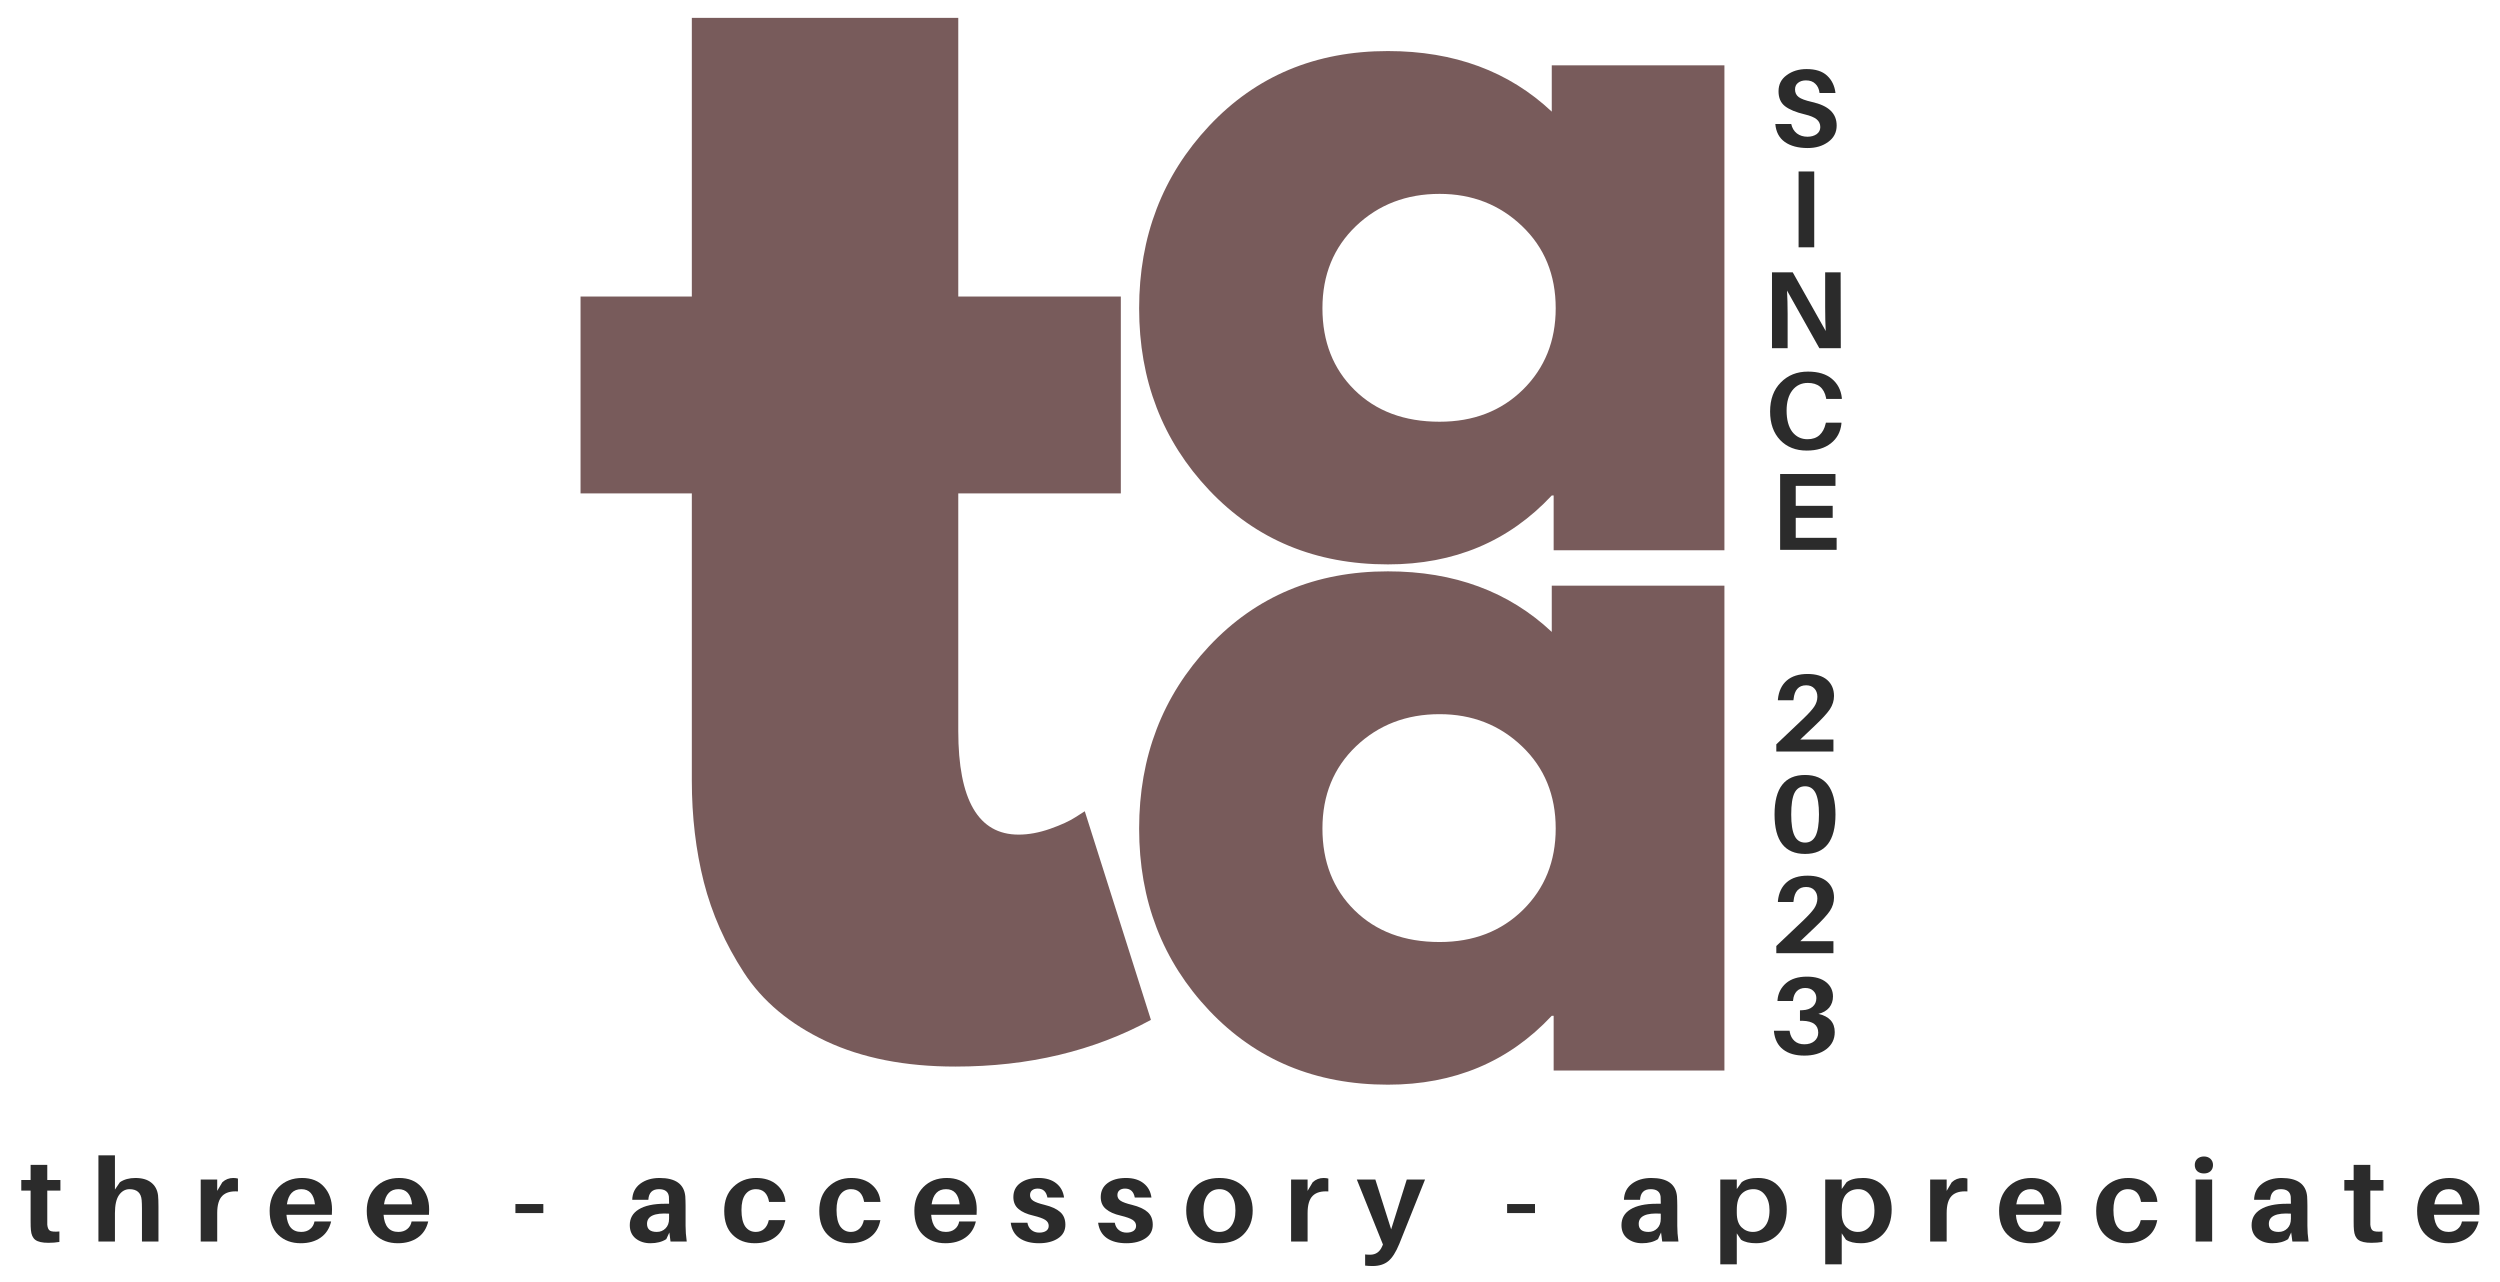 <svg width="78" height="40" viewBox="0 0 78 40" fill="none" xmlns="http://www.w3.org/2000/svg">
<g id="Black And White Aesthetic Minimalist Modern Simple Typography Coconut Cosmetics Logo 2" clip-path="url(#clip0_54811_953)">
<g id="Group">
<g id="Group_2">
<g id="Group_3">
<path id="Vector" d="M21.585 9.251V0.557H29.898V9.251H34.97V15.393H29.898V22.808C29.898 24.962 30.525 26.04 31.78 26.04C32.092 26.04 32.42 25.98 32.764 25.859C33.107 25.738 33.373 25.616 33.562 25.492L33.845 25.311L35.909 31.82C34.125 32.792 32.091 33.277 29.807 33.277C28.241 33.277 26.896 33.012 25.769 32.483C24.641 31.95 23.788 31.236 23.208 30.341C22.627 29.447 22.211 28.506 21.959 27.519C21.71 26.533 21.585 25.479 21.585 24.358V15.393H18.113V9.251H21.585Z" fill="#785B5B"/>
</g>
</g>
</g>
<g id="Group_4">
<g id="Group_5">
<g id="Group_6">
<path id="Vector_2" d="M37.728 15.295C36.27 13.753 35.541 11.862 35.541 9.621C35.541 7.378 36.27 5.479 37.728 3.925C39.189 2.37 41.047 1.593 43.302 1.593C45.371 1.593 47.075 2.223 48.415 3.483V2.039H53.802V17.168H48.474V15.459H48.415C47.075 16.893 45.371 17.609 43.302 17.609C41.047 17.609 39.189 16.839 37.728 15.295ZM42.308 7.051C41.609 7.72 41.26 8.574 41.26 9.617C41.26 10.659 41.594 11.51 42.263 12.169C42.934 12.829 43.818 13.158 44.915 13.158C45.969 13.158 46.836 12.825 47.517 12.156C48.197 11.484 48.538 10.639 48.538 9.617C48.538 8.574 48.187 7.72 47.485 7.051C46.786 6.383 45.929 6.049 44.915 6.049C43.878 6.049 43.01 6.383 42.308 7.051Z" fill="#785B5B"/>
</g>
</g>
</g>
<g id="Group_7">
<g id="Group_8">
<g id="Group_9">
<path id="Vector_3" d="M37.728 31.529C36.27 29.986 35.541 28.095 35.541 25.854C35.541 23.611 36.27 21.712 37.728 20.158C39.189 18.604 41.047 17.826 43.302 17.826C45.371 17.826 47.075 18.457 48.415 19.716V18.272H53.802V33.401H48.474V31.692H48.415C47.075 33.126 45.371 33.842 43.302 33.842C41.047 33.842 39.189 33.072 37.728 31.529ZM42.308 23.284C41.609 23.953 41.26 24.808 41.26 25.85C41.26 26.892 41.594 27.743 42.263 28.402C42.934 29.062 43.818 29.391 44.915 29.391C45.969 29.391 46.836 29.058 47.517 28.389C48.197 27.718 48.538 26.872 48.538 25.85C48.538 24.808 48.187 23.953 47.485 23.284C46.786 22.616 45.929 22.282 44.915 22.282C43.878 22.282 43.01 22.616 42.308 23.284Z" fill="#785B5B"/>
</g>
</g>
</g>
<g id="Group_10">
<g id="Group_11">
<g id="Group_12">
<path id="Vector_4" d="M1.475 37.146V38.043C1.475 38.122 1.475 38.178 1.475 38.211C1.484 38.308 1.512 38.372 1.561 38.4C1.613 38.427 1.709 38.435 1.853 38.422V38.749C1.744 38.767 1.63 38.776 1.511 38.776C1.32 38.776 1.183 38.745 1.101 38.683C1.021 38.621 0.976 38.52 0.964 38.378C0.958 38.323 0.955 38.23 0.955 38.1V37.146H0.664V36.815H0.955V36.343H1.475V36.815H1.885V37.146H1.475Z" fill="#2B2B2B"/>
</g>
</g>
</g>
<g id="Group_13">
<g id="Group_14">
<g id="Group_15">
<path id="Vector_5" d="M4.931 37.292C4.94 37.38 4.944 37.498 4.944 37.645V38.736H4.429V37.716C4.429 37.601 4.426 37.512 4.42 37.447C4.402 37.217 4.274 37.102 4.037 37.102C3.903 37.105 3.794 37.168 3.709 37.292C3.627 37.413 3.586 37.6 3.586 37.853V38.736H3.071V36.047H3.586V37.115L3.741 36.886C3.871 36.797 4.033 36.753 4.224 36.753C4.434 36.753 4.598 36.801 4.716 36.895C4.837 36.989 4.909 37.122 4.931 37.292Z" fill="#2B2B2B"/>
</g>
</g>
</g>
<g id="Group_16">
<g id="Group_17">
<g id="Group_18">
<path id="Vector_6" d="M7.278 36.753C7.335 36.753 7.384 36.76 7.424 36.771V37.173C7.206 37.158 7.043 37.204 6.937 37.31C6.83 37.416 6.777 37.596 6.777 37.848V38.736H6.262V36.802H6.777V37.155L6.937 36.886C7.034 36.797 7.147 36.753 7.278 36.753Z" fill="#2B2B2B"/>
</g>
</g>
</g>
<g id="Group_19">
<g id="Group_20">
<g id="Group_21">
<path id="Vector_7" d="M10.359 37.729C10.359 37.8 10.357 37.857 10.354 37.901H8.937C8.965 38.258 9.117 38.436 9.397 38.436C9.509 38.436 9.603 38.407 9.675 38.347C9.748 38.289 9.794 38.209 9.812 38.109H10.332C10.279 38.33 10.169 38.5 9.999 38.617C9.832 38.732 9.626 38.789 9.384 38.789C9.098 38.789 8.864 38.703 8.682 38.528C8.502 38.355 8.413 38.105 8.413 37.778C8.413 37.477 8.505 37.232 8.691 37.04C8.879 36.849 9.124 36.753 9.425 36.753C9.719 36.753 9.949 36.846 10.113 37.032C10.277 37.217 10.359 37.45 10.359 37.729ZM9.402 37.102C9.147 37.102 8.996 37.26 8.951 37.575H9.826C9.792 37.26 9.65 37.102 9.402 37.102Z" fill="#2B2B2B"/>
</g>
</g>
</g>
<g id="Group_22">
<g id="Group_23">
<g id="Group_24">
<path id="Vector_8" d="M13.389 37.729C13.389 37.8 13.387 37.857 13.384 37.901H11.967C11.994 38.258 12.147 38.436 12.427 38.436C12.539 38.436 12.632 38.407 12.705 38.347C12.778 38.289 12.824 38.209 12.842 38.109H13.361C13.309 38.33 13.199 38.5 13.029 38.617C12.861 38.732 12.656 38.789 12.414 38.789C12.128 38.789 11.894 38.703 11.712 38.528C11.532 38.355 11.443 38.105 11.443 37.778C11.443 37.477 11.535 37.232 11.721 37.04C11.909 36.849 12.154 36.753 12.455 36.753C12.748 36.753 12.979 36.846 13.143 37.032C13.307 37.217 13.389 37.45 13.389 37.729ZM12.432 37.102C12.177 37.102 12.026 37.26 11.981 37.575H12.856C12.822 37.26 12.68 37.102 12.432 37.102Z" fill="#2B2B2B"/>
</g>
</g>
</g>
<g id="Group_25">
<g id="Group_26">
<g id="Group_27">
<path id="Vector_9" d="M16.952 37.848H16.081V37.566H16.952V37.848Z" fill="#2B2B2B"/>
</g>
</g>
</g>
<g id="Group_28">
<g id="Group_29">
<g id="Group_30">
<path id="Vector_10" d="M20.92 38.736L20.884 38.453L20.788 38.661C20.657 38.746 20.492 38.789 20.291 38.789C20.109 38.789 19.955 38.738 19.831 38.639C19.709 38.539 19.649 38.4 19.649 38.224C19.649 38.012 19.741 37.848 19.927 37.734C20.115 37.617 20.388 37.557 20.747 37.557H20.875V37.517C20.875 37.441 20.873 37.38 20.87 37.336C20.852 37.181 20.748 37.102 20.56 37.102C20.353 37.102 20.242 37.212 20.228 37.433H19.726C19.732 37.221 19.814 37.056 19.973 36.934C20.133 36.814 20.335 36.753 20.579 36.753C21.076 36.753 21.344 36.943 21.381 37.323C21.386 37.415 21.39 37.513 21.39 37.619V38.246C21.39 38.394 21.401 38.557 21.426 38.736H20.92ZM20.492 38.436C20.601 38.436 20.692 38.399 20.765 38.325C20.838 38.252 20.875 38.152 20.875 38.025V37.866C20.416 37.837 20.187 37.943 20.187 38.184C20.187 38.352 20.288 38.436 20.492 38.436Z" fill="#2B2B2B"/>
</g>
</g>
</g>
<g id="Group_31">
<g id="Group_32">
<g id="Group_33">
<path id="Vector_11" d="M23.594 36.753C23.859 36.753 24.07 36.823 24.232 36.961C24.396 37.1 24.488 37.279 24.506 37.5H23.995C23.95 37.235 23.813 37.102 23.585 37.102C23.445 37.102 23.334 37.158 23.252 37.27C23.173 37.379 23.134 37.539 23.134 37.751C23.134 37.981 23.173 38.153 23.252 38.268C23.334 38.38 23.444 38.436 23.581 38.436C23.683 38.436 23.77 38.405 23.84 38.343C23.913 38.279 23.961 38.187 23.986 38.069H24.501C24.458 38.302 24.352 38.48 24.182 38.603C24.015 38.727 23.804 38.789 23.549 38.789C23.266 38.789 23.036 38.703 22.86 38.528C22.684 38.355 22.596 38.107 22.596 37.782C22.596 37.464 22.69 37.215 22.879 37.032C23.07 36.846 23.308 36.753 23.594 36.753Z" fill="#2B2B2B"/>
</g>
</g>
</g>
<g id="Group_34">
<g id="Group_35">
<g id="Group_36">
<path id="Vector_12" d="M26.56 36.753C26.824 36.753 27.036 36.823 27.198 36.961C27.362 37.1 27.453 37.279 27.471 37.5H26.961C26.916 37.235 26.779 37.102 26.551 37.102C26.411 37.102 26.3 37.158 26.218 37.27C26.139 37.379 26.1 37.539 26.1 37.751C26.1 37.981 26.139 38.153 26.218 38.268C26.3 38.38 26.41 38.436 26.546 38.436C26.649 38.436 26.735 38.405 26.806 38.343C26.879 38.279 26.927 38.187 26.952 38.069H27.467C27.424 38.302 27.318 38.48 27.148 38.603C26.98 38.727 26.77 38.789 26.515 38.789C26.232 38.789 26.002 38.703 25.826 38.528C25.65 38.355 25.562 38.107 25.562 37.782C25.562 37.464 25.655 37.215 25.845 37.032C26.036 36.846 26.274 36.753 26.56 36.753Z" fill="#2B2B2B"/>
</g>
</g>
</g>
<g id="Group_37">
<g id="Group_38">
<g id="Group_39">
<path id="Vector_13" d="M30.474 37.729C30.474 37.8 30.472 37.857 30.47 37.901H29.052C29.08 38.258 29.232 38.436 29.513 38.436C29.624 38.436 29.718 38.407 29.791 38.347C29.864 38.289 29.909 38.209 29.927 38.109H30.447C30.395 38.33 30.284 38.5 30.114 38.617C29.947 38.732 29.742 38.789 29.499 38.789C29.213 38.789 28.98 38.703 28.797 38.528C28.617 38.355 28.528 38.105 28.528 37.778C28.528 37.477 28.621 37.232 28.806 37.04C28.994 36.849 29.239 36.753 29.54 36.753C29.834 36.753 30.064 36.846 30.228 37.032C30.392 37.217 30.474 37.45 30.474 37.729ZM29.517 37.102C29.262 37.102 29.112 37.26 29.066 37.575H29.941C29.907 37.26 29.766 37.102 29.517 37.102Z" fill="#2B2B2B"/>
</g>
</g>
</g>
<g id="Group_40">
<g id="Group_41">
<g id="Group_42">
<path id="Vector_14" d="M32.406 36.753C32.636 36.753 32.82 36.81 32.957 36.921C33.094 37.03 33.173 37.177 33.199 37.363H32.679C32.645 37.177 32.544 37.084 32.374 37.084C32.297 37.084 32.238 37.104 32.196 37.142C32.156 37.177 32.137 37.226 32.137 37.288C32.137 37.362 32.17 37.42 32.237 37.464C32.303 37.508 32.422 37.551 32.592 37.592C32.808 37.645 32.968 37.719 33.075 37.813C33.185 37.908 33.24 38.041 33.24 38.211C33.24 38.396 33.162 38.539 33.007 38.639C32.855 38.738 32.658 38.789 32.419 38.789C32.166 38.789 31.963 38.736 31.809 38.63C31.654 38.522 31.562 38.361 31.535 38.149H32.055C32.073 38.249 32.115 38.325 32.182 38.378C32.248 38.431 32.329 38.458 32.424 38.458C32.512 38.458 32.583 38.44 32.638 38.405C32.693 38.367 32.72 38.314 32.72 38.246C32.72 38.17 32.684 38.108 32.611 38.06C32.538 38.014 32.415 37.97 32.242 37.928C32.038 37.882 31.883 37.812 31.777 37.72C31.67 37.63 31.617 37.506 31.617 37.349C31.617 37.164 31.688 37.018 31.831 36.912C31.974 36.806 32.165 36.753 32.406 36.753Z" fill="#2B2B2B"/>
</g>
</g>
</g>
<g id="Group_43">
<g id="Group_44">
<g id="Group_45">
<path id="Vector_15" d="M35.132 36.753C35.362 36.753 35.546 36.81 35.683 36.921C35.82 37.03 35.9 37.177 35.925 37.363H35.405C35.371 37.177 35.27 37.084 35.1 37.084C35.023 37.084 34.964 37.104 34.922 37.142C34.882 37.177 34.863 37.226 34.863 37.288C34.863 37.362 34.896 37.42 34.963 37.464C35.029 37.508 35.148 37.551 35.319 37.592C35.534 37.645 35.694 37.719 35.802 37.813C35.911 37.908 35.966 38.041 35.966 38.211C35.966 38.396 35.888 38.539 35.733 38.639C35.581 38.738 35.385 38.789 35.145 38.789C34.892 38.789 34.69 38.736 34.535 38.63C34.38 38.522 34.289 38.361 34.261 38.149H34.781C34.799 38.249 34.841 38.325 34.908 38.378C34.974 38.431 35.055 38.458 35.15 38.458C35.238 38.458 35.309 38.44 35.364 38.405C35.419 38.367 35.446 38.314 35.446 38.246C35.446 38.17 35.41 38.108 35.337 38.06C35.264 38.014 35.141 37.97 34.968 37.928C34.764 37.882 34.609 37.812 34.503 37.72C34.396 37.63 34.343 37.506 34.343 37.349C34.343 37.164 34.414 37.018 34.557 36.912C34.7 36.806 34.891 36.753 35.132 36.753Z" fill="#2B2B2B"/>
</g>
</g>
</g>
<g id="Group_46">
<g id="Group_47">
<g id="Group_48">
<path id="Vector_16" d="M37.284 37.036C37.466 36.848 37.719 36.753 38.045 36.753C38.37 36.753 38.623 36.848 38.806 37.036C38.99 37.221 39.084 37.466 39.084 37.769C39.084 38.069 38.99 38.315 38.806 38.506C38.623 38.695 38.37 38.789 38.045 38.789C37.719 38.789 37.466 38.695 37.284 38.506C37.101 38.315 37.01 38.069 37.01 37.769C37.01 37.466 37.101 37.221 37.284 37.036ZM37.68 38.259C37.768 38.377 37.89 38.436 38.045 38.436C38.2 38.436 38.321 38.377 38.409 38.259C38.501 38.142 38.546 37.979 38.546 37.769C38.546 37.56 38.501 37.397 38.409 37.279C38.321 37.162 38.2 37.102 38.045 37.102C37.89 37.102 37.768 37.162 37.68 37.279C37.591 37.397 37.548 37.56 37.548 37.769C37.548 37.979 37.591 38.142 37.68 38.259Z" fill="#2B2B2B"/>
</g>
</g>
</g>
<g id="Group_49">
<g id="Group_50">
<g id="Group_51">
<path id="Vector_17" d="M41.298 36.753C41.355 36.753 41.404 36.76 41.444 36.771V37.173C41.225 37.158 41.062 37.204 40.956 37.31C40.849 37.416 40.797 37.596 40.797 37.848V38.736H40.282V36.802H40.797V37.155L40.956 36.886C41.053 36.797 41.167 36.753 41.298 36.753Z" fill="#2B2B2B"/>
</g>
</g>
</g>
<g id="Group_52">
<g id="Group_53">
<g id="Group_54">
<path id="Vector_18" d="M44.461 36.802L43.659 38.807C43.552 39.068 43.437 39.249 43.312 39.35C43.19 39.449 43.028 39.5 42.825 39.5C42.736 39.5 42.658 39.495 42.592 39.487V39.138C42.625 39.143 42.677 39.147 42.747 39.147C42.923 39.147 43.048 39.06 43.121 38.891L43.148 38.829L42.333 36.802H42.911L43.404 38.356L43.891 36.802H44.461Z" fill="#2B2B2B"/>
</g>
</g>
</g>
<g id="Group_55">
<g id="Group_56">
<g id="Group_57">
<path id="Vector_19" d="M47.892 37.848H47.022V37.566H47.892V37.848Z" fill="#2B2B2B"/>
</g>
</g>
</g>
<g id="Group_58">
<g id="Group_59">
<g id="Group_60">
<path id="Vector_20" d="M51.861 38.736L51.825 38.453L51.729 38.661C51.598 38.746 51.433 38.789 51.232 38.789C51.05 38.789 50.896 38.738 50.772 38.639C50.65 38.539 50.59 38.4 50.59 38.224C50.59 38.012 50.682 37.848 50.868 37.734C51.056 37.617 51.329 37.557 51.688 37.557H51.816V37.517C51.816 37.441 51.813 37.38 51.811 37.336C51.793 37.181 51.689 37.102 51.501 37.102C51.294 37.102 51.183 37.212 51.169 37.433H50.667C50.673 37.221 50.755 37.056 50.913 36.934C51.074 36.814 51.276 36.753 51.52 36.753C52.017 36.753 52.285 36.943 52.322 37.323C52.327 37.415 52.331 37.513 52.331 37.619V38.246C52.331 38.394 52.342 38.557 52.367 38.736H51.861ZM51.433 38.436C51.542 38.436 51.633 38.399 51.706 38.325C51.779 38.252 51.816 38.152 51.816 38.025V37.866C51.357 37.837 51.128 37.943 51.128 38.184C51.128 38.352 51.229 38.436 51.433 38.436Z" fill="#2B2B2B"/>
</g>
</g>
</g>
<g id="Group_61">
<g id="Group_62">
<g id="Group_63">
<path id="Vector_21" d="M54.858 36.753C55.132 36.753 55.347 36.845 55.505 37.027C55.666 37.207 55.747 37.442 55.747 37.734C55.747 38.067 55.656 38.325 55.474 38.511C55.291 38.696 55.063 38.789 54.79 38.789C54.586 38.789 54.43 38.751 54.321 38.679L54.188 38.48V39.447H53.673V36.802H54.188V37.098L54.339 36.886C54.454 36.797 54.627 36.753 54.858 36.753ZM54.69 38.436C54.845 38.436 54.969 38.378 55.063 38.264C55.16 38.149 55.209 37.983 55.209 37.764C55.209 37.568 55.164 37.409 55.072 37.288C54.981 37.164 54.859 37.102 54.708 37.102C54.553 37.102 54.426 37.154 54.33 37.257C54.235 37.361 54.188 37.524 54.188 37.747V37.84C54.188 38.043 54.236 38.193 54.334 38.29C54.434 38.387 54.553 38.436 54.69 38.436Z" fill="#2B2B2B"/>
</g>
</g>
</g>
<g id="Group_64">
<g id="Group_65">
<g id="Group_66">
<path id="Vector_22" d="M58.132 36.753C58.405 36.753 58.62 36.845 58.779 37.027C58.94 37.207 59.02 37.442 59.02 37.734C59.02 38.067 58.929 38.325 58.747 38.511C58.565 38.696 58.337 38.789 58.063 38.789C57.859 38.789 57.703 38.751 57.594 38.679L57.462 38.48V39.447H56.947V36.802H57.462V37.098L57.612 36.886C57.727 36.797 57.9 36.753 58.132 36.753ZM57.963 38.436C58.118 38.436 58.242 38.378 58.337 38.264C58.434 38.149 58.483 37.983 58.483 37.764C58.483 37.568 58.437 37.409 58.346 37.288C58.255 37.164 58.133 37.102 57.981 37.102C57.826 37.102 57.7 37.154 57.603 37.257C57.508 37.361 57.462 37.524 57.462 37.747V37.84C57.462 38.043 57.51 38.193 57.608 38.29C57.708 38.387 57.826 38.436 57.963 38.436Z" fill="#2B2B2B"/>
</g>
</g>
</g>
<g id="Group_67">
<g id="Group_68">
<g id="Group_69">
<path id="Vector_23" d="M61.237 36.753C61.294 36.753 61.343 36.76 61.383 36.771V37.173C61.164 37.158 61.001 37.204 60.895 37.31C60.788 37.416 60.736 37.596 60.736 37.848V38.736H60.221V36.802H60.736V37.155L60.895 36.886C60.992 36.797 61.106 36.753 61.237 36.753Z" fill="#2B2B2B"/>
</g>
</g>
</g>
<g id="Group_70">
<g id="Group_71">
<g id="Group_72">
<path id="Vector_24" d="M64.317 37.729C64.317 37.8 64.315 37.857 64.313 37.901H62.896C62.923 38.258 63.076 38.436 63.356 38.436C63.468 38.436 63.561 38.407 63.634 38.347C63.707 38.289 63.752 38.209 63.771 38.109H64.29C64.238 38.33 64.127 38.5 63.958 38.617C63.79 38.732 63.585 38.789 63.342 38.789C63.056 38.789 62.823 38.703 62.641 38.528C62.46 38.355 62.372 38.105 62.372 37.778C62.372 37.477 62.464 37.232 62.65 37.04C62.838 36.849 63.083 36.753 63.383 36.753C63.677 36.753 63.907 36.846 64.072 37.032C64.236 37.217 64.317 37.45 64.317 37.729ZM63.361 37.102C63.105 37.102 62.955 37.26 62.909 37.575H63.784C63.75 37.26 63.609 37.102 63.361 37.102Z" fill="#2B2B2B"/>
</g>
</g>
</g>
<g id="Group_73">
<g id="Group_74">
<g id="Group_75">
<path id="Vector_25" d="M66.399 36.753C66.664 36.753 66.876 36.823 67.037 36.961C67.201 37.1 67.293 37.279 67.311 37.5H66.8C66.755 37.235 66.618 37.102 66.39 37.102C66.25 37.102 66.14 37.158 66.058 37.27C65.978 37.379 65.939 37.539 65.939 37.751C65.939 37.981 65.978 38.153 66.058 38.268C66.14 38.38 66.249 38.436 66.386 38.436C66.488 38.436 66.575 38.405 66.645 38.343C66.718 38.279 66.766 38.187 66.791 38.069H67.306C67.263 38.302 67.157 38.48 66.987 38.603C66.82 38.727 66.609 38.789 66.354 38.789C66.071 38.789 65.841 38.703 65.666 38.528C65.489 38.355 65.401 38.107 65.401 37.782C65.401 37.464 65.495 37.215 65.684 37.032C65.875 36.846 66.113 36.753 66.399 36.753Z" fill="#2B2B2B"/>
</g>
</g>
</g>
<g id="Group_76">
<g id="Group_77">
<g id="Group_78">
<path id="Vector_26" d="M68.554 36.157C68.609 36.108 68.678 36.082 68.764 36.082C68.848 36.082 68.916 36.108 68.969 36.157C69.02 36.208 69.046 36.271 69.046 36.347C69.046 36.427 69.02 36.492 68.969 36.541C68.916 36.589 68.848 36.612 68.764 36.612C68.678 36.612 68.609 36.589 68.554 36.541C68.502 36.492 68.477 36.427 68.477 36.347C68.477 36.271 68.502 36.208 68.554 36.157ZM69.019 38.736H68.504V36.802H69.019V38.736Z" fill="#2B2B2B"/>
</g>
</g>
</g>
<g id="Group_79">
<g id="Group_80">
<g id="Group_81">
<path id="Vector_27" d="M71.522 38.736L71.485 38.453L71.389 38.661C71.258 38.746 71.093 38.789 70.893 38.789C70.71 38.789 70.556 38.738 70.432 38.639C70.31 38.539 70.25 38.4 70.25 38.224C70.25 38.012 70.342 37.848 70.528 37.734C70.716 37.617 70.989 37.557 71.348 37.557H71.476V37.517C71.476 37.441 71.474 37.38 71.471 37.336C71.453 37.181 71.349 37.102 71.162 37.102C70.954 37.102 70.844 37.212 70.829 37.433H70.328C70.333 37.221 70.415 37.056 70.574 36.934C70.734 36.814 70.936 36.753 71.18 36.753C71.678 36.753 71.945 36.943 71.982 37.323C71.987 37.415 71.991 37.513 71.991 37.619V38.246C71.991 38.394 72.002 38.557 72.027 38.736H71.522ZM71.093 38.436C71.203 38.436 71.294 38.399 71.367 38.325C71.439 38.252 71.476 38.152 71.476 38.025V37.866C71.017 37.837 70.788 37.943 70.788 38.184C70.788 38.352 70.889 38.436 71.093 38.436Z" fill="#2B2B2B"/>
</g>
</g>
</g>
<g id="Group_82">
<g id="Group_83">
<g id="Group_84">
<path id="Vector_28" d="M73.954 37.146V38.043C73.954 38.122 73.954 38.178 73.954 38.211C73.963 38.308 73.991 38.372 74.04 38.4C74.092 38.427 74.189 38.435 74.332 38.422V38.749C74.223 38.767 74.109 38.776 73.99 38.776C73.799 38.776 73.662 38.745 73.58 38.683C73.5 38.621 73.455 38.52 73.443 38.378C73.436 38.323 73.434 38.23 73.434 38.1V37.146H73.143V36.815H73.434V36.343H73.954V36.815H74.364V37.146H73.954Z" fill="#2B2B2B"/>
</g>
</g>
</g>
<g id="Group_85">
<g id="Group_86">
<g id="Group_87">
<path id="Vector_29" d="M77.359 37.729C77.359 37.8 77.357 37.857 77.355 37.901H75.938C75.965 38.258 76.118 38.436 76.398 38.436C76.51 38.436 76.603 38.407 76.676 38.347C76.749 38.289 76.794 38.209 76.813 38.109H77.332C77.28 38.33 77.169 38.5 76.999 38.617C76.832 38.732 76.627 38.789 76.384 38.789C76.098 38.789 75.865 38.703 75.683 38.528C75.502 38.355 75.414 38.105 75.414 37.778C75.414 37.477 75.506 37.232 75.692 37.04C75.88 36.849 76.124 36.753 76.425 36.753C76.719 36.753 76.949 36.846 77.113 37.032C77.278 37.217 77.359 37.45 77.359 37.729ZM76.403 37.102C76.147 37.102 75.997 37.26 75.951 37.575H76.826C76.792 37.26 76.651 37.102 76.403 37.102Z" fill="#2B2B2B"/>
</g>
</g>
</g>
<g id="Group_88">
<g id="Group_89">
<g id="Group_90">
<path id="Vector_30" d="M56.365 2.155C56.644 2.155 56.857 2.223 57.003 2.358C57.151 2.494 57.24 2.675 57.267 2.901H56.77C56.755 2.777 56.711 2.682 56.638 2.614C56.568 2.543 56.471 2.508 56.347 2.508C56.246 2.508 56.164 2.533 56.101 2.583C56.037 2.631 56.005 2.7 56.005 2.791C56.005 2.891 56.042 2.971 56.119 3.029C56.194 3.085 56.33 3.135 56.524 3.179C56.791 3.239 56.987 3.328 57.112 3.449C57.24 3.57 57.304 3.726 57.304 3.917C57.304 4.132 57.215 4.303 57.039 4.429C56.866 4.556 56.653 4.619 56.401 4.619C56.103 4.619 55.865 4.556 55.686 4.429C55.509 4.303 55.41 4.115 55.39 3.868H55.886C55.914 3.995 55.973 4.093 56.064 4.164C56.155 4.232 56.265 4.266 56.392 4.266C56.507 4.266 56.603 4.239 56.679 4.186C56.755 4.131 56.793 4.057 56.793 3.965C56.793 3.866 56.755 3.784 56.679 3.722C56.606 3.661 56.481 3.61 56.306 3.568C56.032 3.504 55.827 3.418 55.69 3.312C55.556 3.206 55.49 3.051 55.49 2.848C55.49 2.636 55.574 2.468 55.745 2.345C55.915 2.219 56.121 2.155 56.365 2.155Z" fill="#2B2B2B"/>
</g>
</g>
</g>
<g id="Group_91">
<g id="Group_92">
<g id="Group_93">
<path id="Vector_31" d="M56.604 7.716H56.116V5.35H56.604V7.716Z" fill="#2B2B2B"/>
</g>
</g>
</g>
<g id="Group_94">
<g id="Group_95">
<g id="Group_96">
<path id="Vector_32" d="M57.433 10.863H56.763L55.755 9.065C55.767 9.281 55.774 9.524 55.774 9.794V10.863H55.286V8.496H55.933L56.963 10.328C56.951 10.116 56.945 9.868 56.945 9.582V8.496H57.428L57.433 10.863Z" fill="#2B2B2B"/>
</g>
</g>
</g>
<g id="Group_97">
<g id="Group_98">
<g id="Group_99">
<path id="Vector_33" d="M56.408 11.594C56.727 11.594 56.975 11.669 57.155 11.819C57.334 11.969 57.438 12.167 57.465 12.411V12.446H56.977L56.973 12.411C56.909 12.101 56.719 11.947 56.403 11.947C56.203 11.947 56.041 12.025 55.92 12.181C55.802 12.334 55.742 12.545 55.742 12.812C55.742 13.098 55.802 13.319 55.92 13.475C56.041 13.628 56.199 13.704 56.394 13.704C56.549 13.704 56.673 13.662 56.768 13.576C56.861 13.491 56.925 13.373 56.959 13.223L56.968 13.188H57.452V13.223C57.424 13.479 57.315 13.682 57.123 13.832C56.932 13.983 56.681 14.058 56.371 14.058C56.027 14.058 55.752 13.949 55.542 13.731C55.332 13.51 55.227 13.213 55.227 12.839C55.227 12.459 55.338 12.158 55.56 11.934C55.781 11.707 56.064 11.594 56.408 11.594Z" fill="#2B2B2B"/>
</g>
</g>
</g>
<g id="Group_100">
<g id="Group_101">
<g id="Group_102">
<path id="Vector_34" d="M57.303 16.78V17.155H55.54V14.789H57.267V15.159H56.027V15.782H57.18V16.157H56.027V16.78H57.303Z" fill="#2B2B2B"/>
</g>
</g>
</g>
<g id="Group_103">
<g id="Group_104">
<g id="Group_105">
<path id="Vector_35" d="M56.168 23.073H57.203V23.448H55.421V23.223L56.241 22.445C56.414 22.281 56.534 22.15 56.601 22.052C56.667 21.953 56.702 21.848 56.702 21.739C56.702 21.633 56.671 21.548 56.61 21.483C56.549 21.415 56.462 21.381 56.351 21.381C56.232 21.381 56.141 21.419 56.077 21.492C56.013 21.562 55.974 21.67 55.959 21.814L55.954 21.849H55.471V21.814C55.498 21.561 55.591 21.367 55.749 21.231C55.906 21.096 56.123 21.028 56.396 21.028C56.66 21.028 56.863 21.09 57.007 21.213C57.149 21.337 57.221 21.504 57.221 21.712C57.221 21.86 57.178 21.998 57.093 22.128C57.008 22.254 56.85 22.427 56.62 22.644L56.168 23.073Z" fill="#2B2B2B"/>
</g>
</g>
</g>
<g id="Group_106">
<g id="Group_107">
<g id="Group_108">
<path id="Vector_36" d="M56.319 24.179C56.95 24.179 57.267 24.589 57.267 25.411C57.267 26.232 56.95 26.643 56.319 26.643C55.683 26.643 55.366 26.232 55.366 25.411C55.366 24.589 55.683 24.179 56.319 24.179ZM55.991 26.078C56.06 26.219 56.169 26.289 56.319 26.289C56.467 26.289 56.576 26.219 56.647 26.078C56.716 25.934 56.752 25.711 56.752 25.411C56.752 25.108 56.716 24.885 56.647 24.744C56.576 24.603 56.467 24.532 56.319 24.532C56.166 24.532 56.056 24.603 55.986 24.744C55.919 24.885 55.886 25.108 55.886 25.411C55.886 25.711 55.92 25.934 55.991 26.078Z" fill="#2B2B2B"/>
</g>
</g>
</g>
<g id="Group_109">
<g id="Group_110">
<g id="Group_111">
<path id="Vector_37" d="M56.168 29.365H57.203V29.74H55.421V29.515L56.241 28.738C56.414 28.573 56.534 28.442 56.601 28.345C56.667 28.246 56.702 28.141 56.702 28.032C56.702 27.925 56.671 27.84 56.61 27.775C56.549 27.708 56.462 27.674 56.351 27.674C56.232 27.674 56.141 27.711 56.077 27.784C56.013 27.855 55.974 27.963 55.959 28.107L55.954 28.142H55.471V28.107C55.498 27.854 55.591 27.66 55.749 27.524C55.906 27.389 56.123 27.321 56.396 27.321C56.66 27.321 56.863 27.382 57.007 27.506C57.149 27.63 57.221 27.796 57.221 28.005C57.221 28.153 57.178 28.291 57.093 28.42C57.008 28.547 56.85 28.719 56.62 28.937L56.168 29.365Z" fill="#2B2B2B"/>
</g>
</g>
</g>
<g id="Group_112">
<g id="Group_113">
<g id="Group_114">
<path id="Vector_38" d="M56.734 31.633C57.073 31.71 57.244 31.9 57.244 32.202C57.244 32.423 57.155 32.602 56.98 32.736C56.803 32.869 56.575 32.935 56.296 32.935C56.019 32.935 55.799 32.872 55.635 32.745C55.471 32.62 55.376 32.435 55.348 32.193V32.158H55.836L55.84 32.193C55.861 32.315 55.911 32.41 55.991 32.48C56.069 32.549 56.171 32.582 56.296 32.582C56.424 32.582 56.526 32.55 56.606 32.485C56.688 32.417 56.729 32.329 56.729 32.22C56.729 31.981 56.566 31.858 56.241 31.849H56.159V31.522L56.241 31.518C56.371 31.512 56.475 31.477 56.551 31.412C56.63 31.344 56.67 31.255 56.67 31.142C56.67 31.049 56.638 30.972 56.574 30.913C56.513 30.854 56.429 30.825 56.323 30.825C56.214 30.825 56.125 30.859 56.059 30.926C55.995 30.994 55.956 31.085 55.945 31.2L55.941 31.231H55.458V31.2C55.478 30.986 55.568 30.81 55.726 30.674C55.884 30.54 56.101 30.471 56.378 30.471C56.633 30.471 56.831 30.529 56.975 30.643C57.117 30.758 57.189 30.907 57.189 31.089C57.189 31.225 57.149 31.341 57.071 31.438C56.991 31.533 56.879 31.597 56.734 31.633Z" fill="#2B2B2B"/>
</g>
</g>
</g>
</g>
<defs>
<clipPath id="clip0_54811_953">
<rect width="77" height="39" fill="white" transform="translate(0.5 0.5)"/>
</clipPath>
</defs>
</svg>
